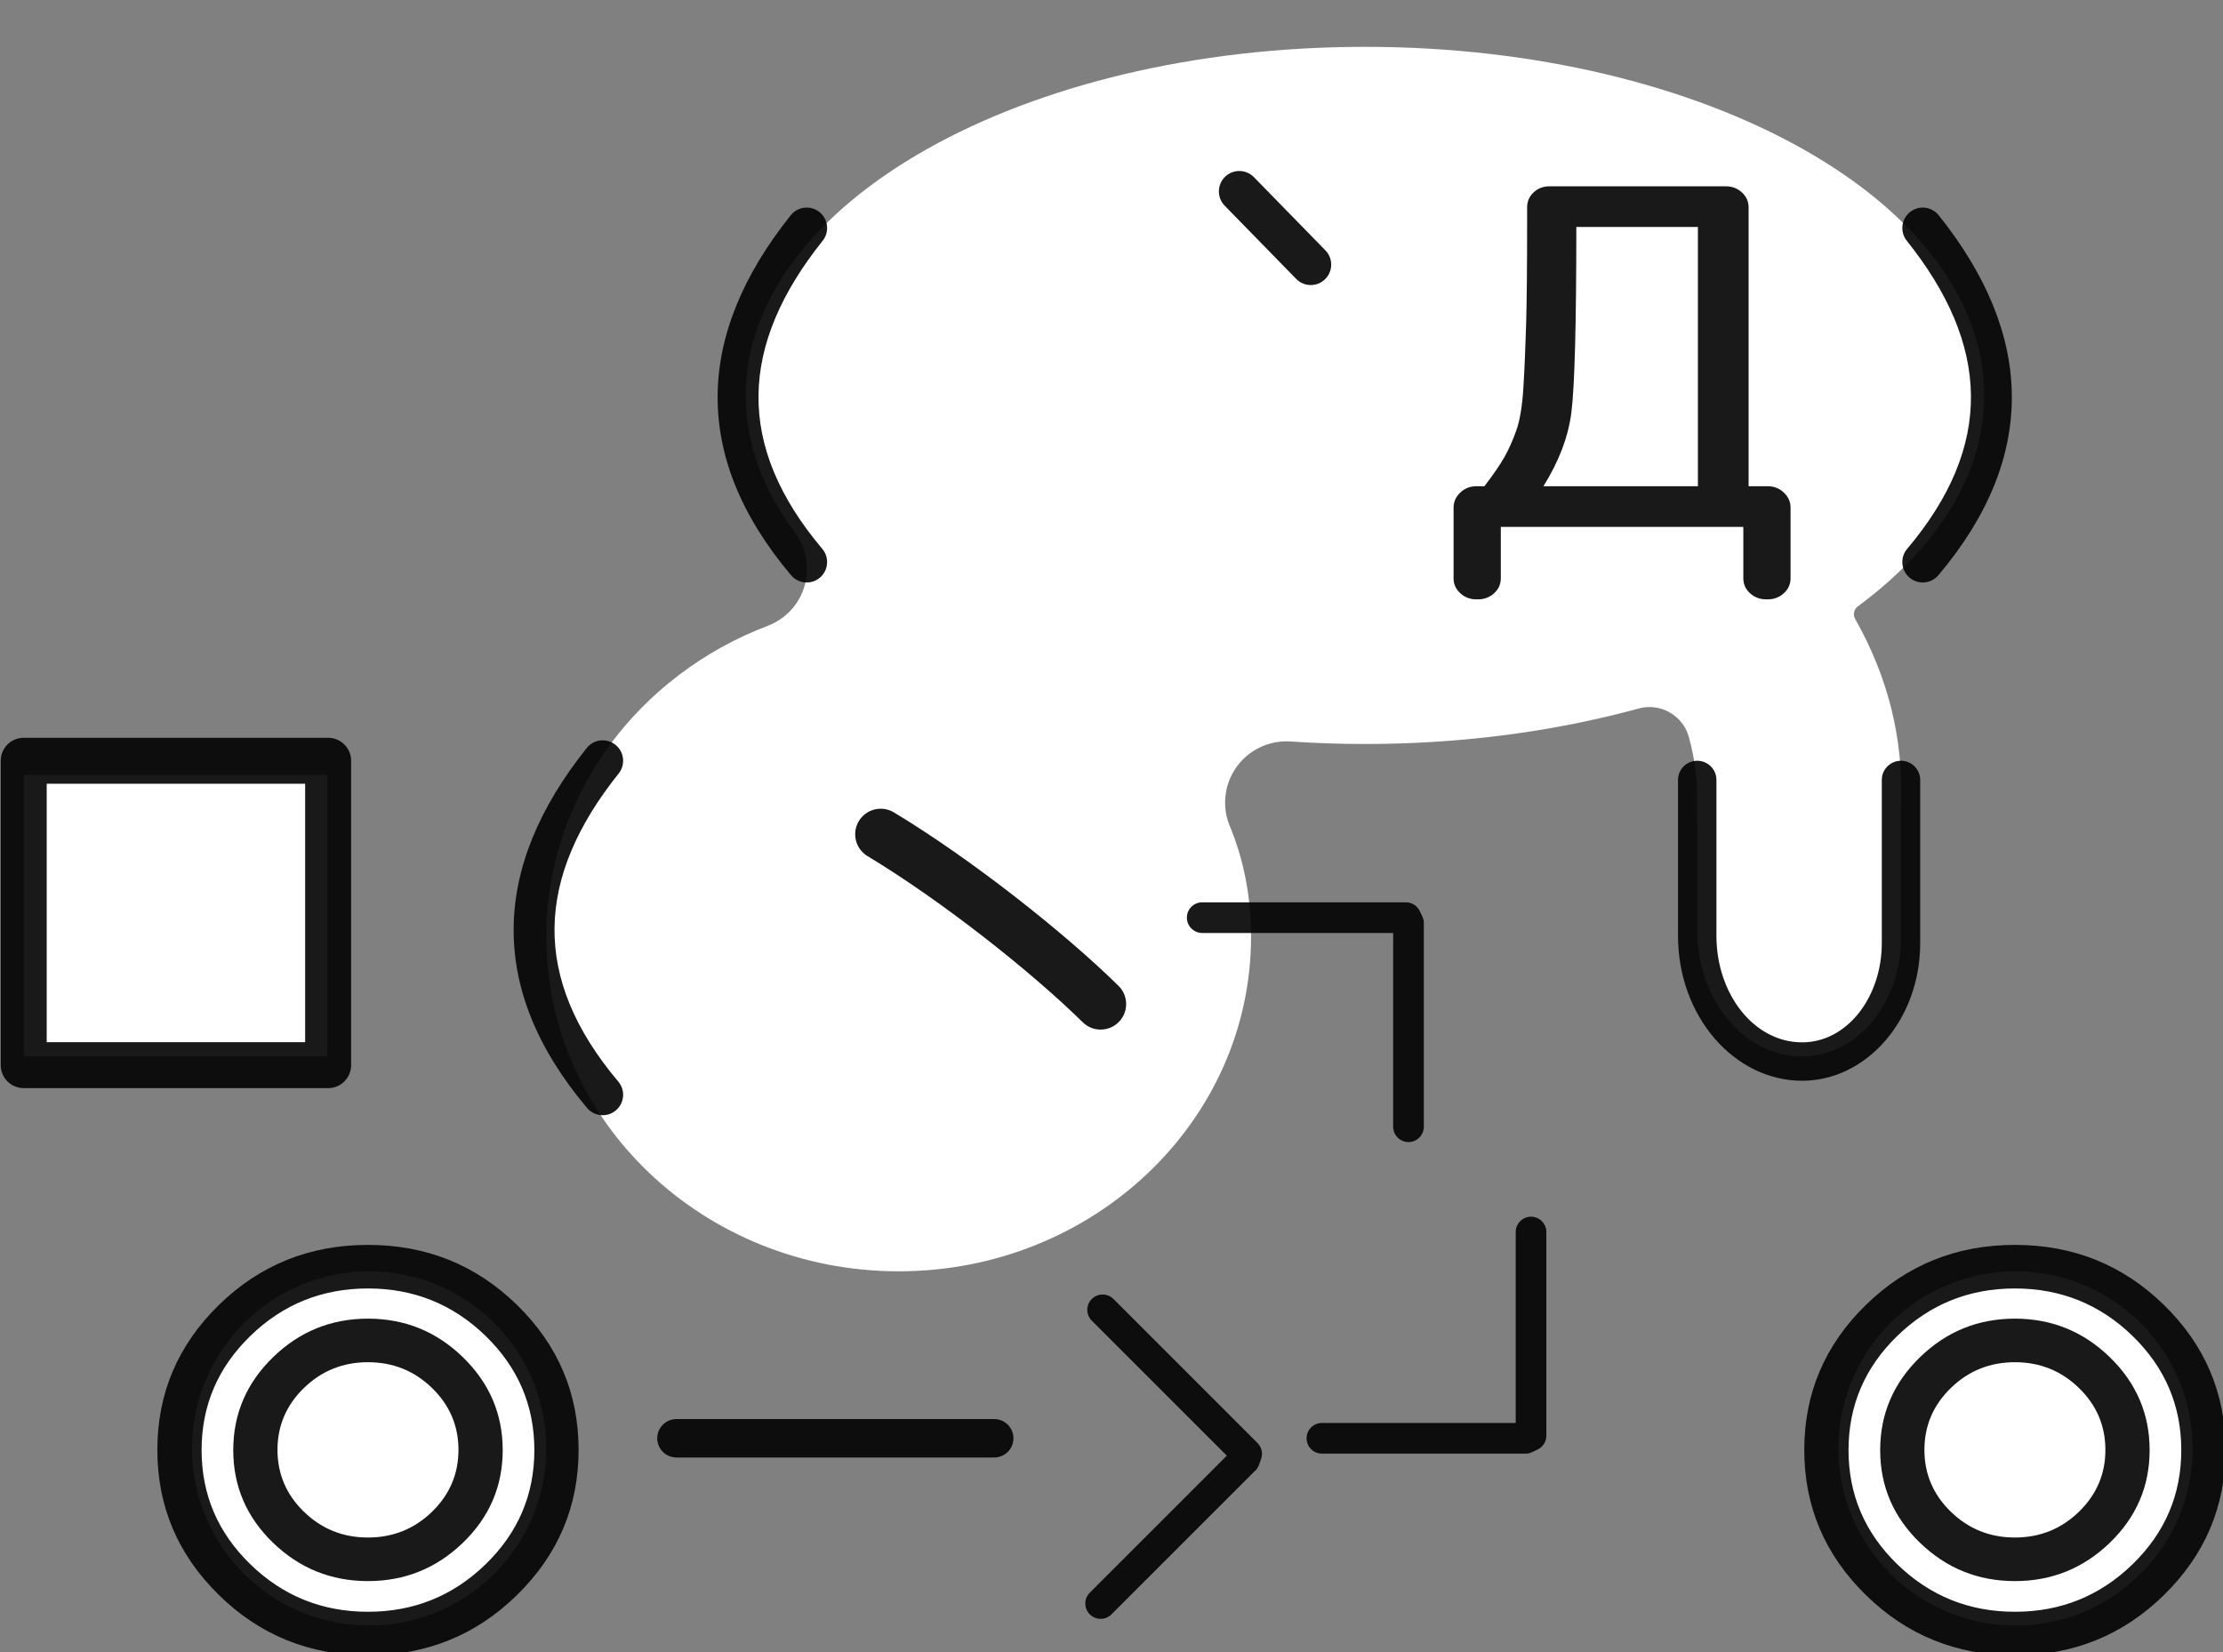 <?xml version="1.0" encoding="UTF-8" standalone="no"?>
<!DOCTYPE svg PUBLIC "-//W3C//DTD SVG 1.1//EN" "http://www.w3.org/Graphics/SVG/1.1/DTD/svg11.dtd">
<svg width="74px" height="55px" version="1.1" xmlns="http://www.w3.org/2000/svg" xmlns:xlink="http://www.w3.org/1999/xlink" xml:space="preserve" xmlns:serif="http://www.serif.com/" style="fill-rule:evenodd;clip-rule:evenodd;stroke-linejoin:round;stroke-miterlimit:2;">
    <rect width="100%" height="100%" fill="#808080" stroke="none"/>
    <g transform="matrix(0.612,0,0,0.612,-30.308,-78.283)">
        <path d="M159.151,197.069C164.469,197.069 168.786,201.386 168.786,206.704C168.786,212.022 164.469,216.34 159.151,216.34C153.833,216.34 149.515,212.022 149.515,206.704C149.515,201.386 153.833,197.069 159.151,197.069ZM69.601,197.069C74.919,197.069 79.237,201.386 79.237,206.704C79.237,212.022 74.919,216.34 69.601,216.34C64.283,216.34 59.965,212.022 59.965,206.704C59.965,201.386 64.283,197.069 69.601,197.069ZM141.383,168.002C141.225,167.431 140.844,166.946 140.327,166.657C139.809,166.368 139.198,166.297 138.628,166.462C134.14,167.686 129.098,168.385 123.767,168.385C122.396,168.385 121.043,168.338 119.714,168.248C118.583,168.173 117.491,168.679 116.815,169.59C116.14,170.501 115.974,171.693 116.375,172.754C117.177,174.642 117.571,176.709 117.571,178.862C117.571,188.91 108.983,197.069 98.404,197.069C87.825,197.069 79.237,188.91 79.237,178.862C79.237,171.193 84.238,164.626 91.31,161.945C92.277,161.569 93.012,160.761 93.293,159.762C93.573,158.763 93.368,157.69 92.738,156.866C91.04,154.564 90.085,152.056 90.085,149.423C90.085,138.957 105.177,130.461 123.767,130.461C142.357,130.461 157.45,138.957 157.45,149.423C157.45,153.734 154.888,157.712 150.574,160.9C150.359,161.058 150.297,161.352 150.43,161.583C152.207,164.722 153.062,168.075 152.923,171.659L152.923,178.937C152.923,182.496 150.516,185.381 147.547,185.381L147.546,185.381C144.394,185.381 141.84,182.319 141.84,178.541L141.84,173.497L141.825,171.659C141.873,170.412 141.713,169.193 141.383,168.002ZM67.338,170.063L50.82,170.063L50.82,185.381L67.338,185.381L67.338,170.063Z" style="fill:white;"/>
    </g>
    <g transform="matrix(0.612,0,0,0.612,-30.308,-78.283)">
        <path d="M61.433,198.897C59.198,201.079 58.081,203.708 58.081,206.782C58.081,209.856 59.197,212.489 61.432,214.679C63.662,216.864 66.363,217.958 69.538,217.958C72.712,217.958 75.414,216.864 77.644,214.679C79.879,212.489 80.994,209.856 80.994,206.782C80.994,203.708 79.878,201.079 77.643,198.897C75.413,196.721 72.712,195.632 69.538,195.632C66.364,195.632 63.662,196.721 61.433,198.897ZM151.014,198.897C148.779,201.079 147.662,203.708 147.662,206.782C147.662,209.856 148.778,212.489 151.013,214.679C153.243,216.864 155.944,217.958 159.119,217.958C162.294,217.958 164.995,216.864 167.225,214.679C169.46,212.489 170.575,209.856 170.575,206.782C170.575,203.708 169.459,201.079 167.224,198.897C164.995,196.721 162.293,195.632 159.119,195.632C155.945,195.632 153.243,196.721 151.014,198.897ZM116.253,207.098L108.8,214.551C108.474,214.876 108.474,215.404 108.8,215.729C109.125,216.055 109.653,216.055 109.978,215.729L117.752,207.956C117.853,207.875 117.949,207.753 118.012,207.576L118.114,207.287C118.227,206.983 118.152,206.64 117.922,206.41L110.087,198.574C109.761,198.249 109.233,198.249 108.908,198.574C108.583,198.9 108.583,199.428 108.908,199.753L116.253,207.098ZM63.139,213.005C61.372,211.288 60.488,209.219 60.488,206.795C60.488,204.372 61.372,202.302 63.139,200.585C64.911,198.862 67.045,198.002 69.538,198.002C72.031,198.002 74.164,198.862 75.937,200.585C77.703,202.302 78.588,204.372 78.588,206.795C78.588,209.219 77.703,211.288 75.937,213.005C74.164,214.728 72.031,215.589 69.538,215.589C67.045,215.589 64.911,214.728 63.139,213.005ZM152.72,213.005C150.953,211.288 150.069,209.219 150.069,206.795C150.069,204.372 150.953,202.302 152.72,200.585C154.493,198.862 156.626,198.002 159.119,198.002C161.612,198.002 163.745,198.862 165.518,200.585C167.285,202.302 168.169,204.372 168.169,206.795C168.169,209.219 167.285,211.288 165.518,213.005C163.745,214.728 161.612,215.589 159.119,215.589C156.626,215.589 154.493,214.728 152.72,213.005ZM64.375,201.742C62.93,203.146 62.21,204.831 62.21,206.795C62.21,208.76 62.931,210.441 64.376,211.837C65.815,213.225 67.535,213.92 69.538,213.92C71.54,213.92 73.261,213.225 74.7,211.837C76.145,210.441 76.866,208.76 76.866,206.795C76.866,204.831 76.146,203.146 74.701,201.742C73.262,200.343 71.541,199.644 69.538,199.644C67.535,199.644 65.814,200.343 64.375,201.742ZM153.956,201.742C152.511,203.146 151.791,204.831 151.791,206.795C151.791,208.76 152.512,210.441 153.957,211.837C155.396,213.225 157.116,213.92 159.119,213.92C161.121,213.92 162.842,213.225 164.281,211.837C165.726,210.441 166.447,208.76 166.447,206.795C166.447,204.831 165.727,203.146 164.282,201.742C162.843,200.343 161.122,199.644 159.119,199.644C157.116,199.644 155.395,200.343 153.956,201.742ZM66.053,210.147C65.096,209.217 64.616,208.095 64.616,206.782C64.616,205.469 65.096,204.348 66.053,203.417C67.016,202.481 68.178,202.014 69.538,202.014C70.898,202.014 72.06,202.481 73.023,203.417C73.98,204.348 74.46,205.469 74.46,206.782C74.46,208.095 73.98,209.217 73.023,210.147C72.06,211.083 70.898,211.55 69.538,211.55C68.178,211.55 67.016,211.083 66.053,210.147ZM155.634,210.147C154.677,209.217 154.197,208.095 154.197,206.782C154.197,205.469 154.677,204.348 155.634,203.417C156.597,202.481 157.759,202.014 159.119,202.014C160.479,202.014 161.641,202.481 162.604,203.417C163.561,204.348 164.041,205.469 164.041,206.782C164.041,208.095 163.561,209.217 162.604,210.147C161.641,211.083 160.479,211.55 159.119,211.55C157.759,211.55 156.597,211.083 155.634,210.147ZM86.316,207.197L103.602,207.197C104.178,207.197 104.647,206.728 104.647,206.152C104.647,205.575 104.178,205.107 103.602,205.107L86.316,205.107C85.74,205.107 85.272,205.575 85.272,206.152C85.272,206.728 85.74,207.197 86.316,207.197ZM131.966,205.319L121.425,205.319C120.965,205.319 120.592,205.692 120.592,206.152C120.592,206.612 120.965,206.985 121.425,206.985L132.506,206.985C132.506,206.985 132.653,207.005 132.871,206.901L133.149,206.768C133.435,206.636 133.633,206.347 133.633,206.012L133.633,194.931C133.633,194.472 133.259,194.098 132.799,194.098C132.339,194.098 131.966,194.472 131.966,194.931L131.966,205.319ZM125.301,178.664L125.301,189.204C125.301,189.664 125.675,190.038 126.134,190.038C126.594,190.038 126.968,189.664 126.968,189.204L126.968,178.123C126.968,178.123 126.988,177.977 126.884,177.758L126.751,177.48C126.619,177.195 126.33,176.997 125.995,176.997L114.914,176.997C114.454,176.997 114.081,177.37 114.081,177.83C114.081,178.29 114.454,178.664 114.914,178.664L125.301,178.664ZM81.438,168.602C78.839,171.854 77.498,175.118 77.462,178.369C77.425,181.636 78.699,184.917 81.456,188.184C81.852,188.652 82.554,188.712 83.022,188.316C83.491,187.92 83.55,187.219 83.155,186.75C80.8,183.96 79.653,181.184 79.684,178.394C79.716,175.588 80.931,172.796 83.173,169.99C83.556,169.511 83.478,168.811 82.999,168.428C82.52,168.045 81.82,168.123 81.438,168.602ZM68.621,169.296C68.621,168.606 68.062,168.046 67.371,168.046L50.813,168.046C50.122,168.046 49.563,168.606 49.563,169.296L49.563,185.855C49.563,186.545 50.122,187.105 50.813,187.105L67.371,187.105C68.062,187.105 68.621,186.545 68.621,185.855L68.621,169.296ZM140.795,170.34L140.795,178.819C140.795,183.221 143.873,186.703 147.546,186.703L147.547,186.703C151.037,186.703 153.968,183.398 153.968,179.215L153.968,170.34C153.968,169.764 153.5,169.296 152.923,169.296C152.347,169.296 151.879,169.764 151.879,170.34L151.879,179.214C151.879,182.15 149.996,184.614 147.547,184.614L147.546,184.614C144.914,184.614 142.884,181.973 142.884,178.819L142.884,170.34C142.884,169.764 142.416,169.296 141.84,169.296C141.263,169.296 140.795,169.764 140.795,170.34ZM66.121,170.546L66.121,184.605L52.063,184.605L52.063,170.546L66.121,170.546ZM96.711,174.484C100.765,176.925 105.647,180.793 108.414,183.52C108.96,184.058 109.84,184.052 110.378,183.506C110.916,182.96 110.91,182.08 110.364,181.542C107.474,178.694 102.378,174.654 98.143,172.104C97.487,171.709 96.633,171.921 96.237,172.578C95.842,173.234 96.054,174.088 96.711,174.484ZM145.591,160.516L145.703,160.516C146.031,160.509 146.31,160.4 146.541,160.193C146.792,159.969 146.916,159.695 146.916,159.374L146.916,155.529C146.916,155.212 146.795,154.935 146.546,154.702C146.306,154.477 146.015,154.362 145.671,154.362L144.634,154.362L144.634,139.191C144.634,138.87 144.51,138.596 144.259,138.371C144.02,138.157 143.731,138.048 143.389,138.048L133.805,138.048C133.46,138.048 133.173,138.159 132.943,138.376C132.705,138.599 132.587,138.871 132.587,139.191L132.587,139.984C132.587,142.415 132.57,144.258 132.534,145.514C132.498,146.768 132.449,147.919 132.386,148.965C132.326,149.981 132.199,150.769 131.999,151.327C131.8,151.887 131.583,152.373 131.348,152.785C131.113,153.198 130.752,153.724 130.265,154.362L129.831,154.362C129.488,154.362 129.197,154.477 128.957,154.702C128.708,154.935 128.587,155.212 128.587,155.529L128.587,159.374C128.587,159.695 128.71,159.969 128.961,160.193C129.2,160.407 129.49,160.516 129.831,160.516L129.944,160.516C130.271,160.509 130.55,160.4 130.782,160.193C131.033,159.969 131.156,159.695 131.156,159.374L131.156,156.576L144.347,156.576L144.347,159.374C144.347,159.695 144.47,159.969 144.721,160.193C144.96,160.407 145.249,160.516 145.591,160.516ZM153.239,141.011C155.481,143.816 156.697,146.609 156.728,149.415C156.76,152.205 155.613,154.981 153.258,157.771C152.862,158.24 152.922,158.941 153.39,159.337C153.859,159.733 154.56,159.673 154.956,159.205C157.714,155.937 158.987,152.657 158.951,149.39C158.914,146.139 157.573,142.875 154.975,139.623C154.592,139.144 153.892,139.066 153.413,139.449C152.934,139.832 152.856,140.532 153.239,141.011ZM92.533,139.623C89.935,142.875 88.594,146.139 88.557,149.39C88.521,152.657 89.794,155.937 92.552,159.205C92.947,159.673 93.649,159.733 94.118,159.337C94.586,158.941 94.646,158.24 94.25,157.771C91.895,154.981 90.748,152.205 90.779,149.415C90.811,146.609 92.027,143.816 94.269,141.011C94.652,140.532 94.574,139.832 94.095,139.449C93.616,139.066 92.916,139.144 92.533,139.623ZM133.474,154.362C134.318,153.012 134.823,151.678 134.993,150.363C135.171,148.986 135.262,145.619 135.264,140.261L141.877,140.261L141.877,154.362L133.474,154.362ZM116.137,139.102L120.025,143.084C120.453,143.523 121.157,143.532 121.596,143.103C122.035,142.675 122.043,141.971 121.615,141.532L117.727,137.55C117.299,137.111 116.595,137.102 116.156,137.531C115.717,137.959 115.709,138.663 116.137,139.102Z" style="fill-opacity:0.9;fill-rule:nonzero;"/>
    </g>
</svg>
